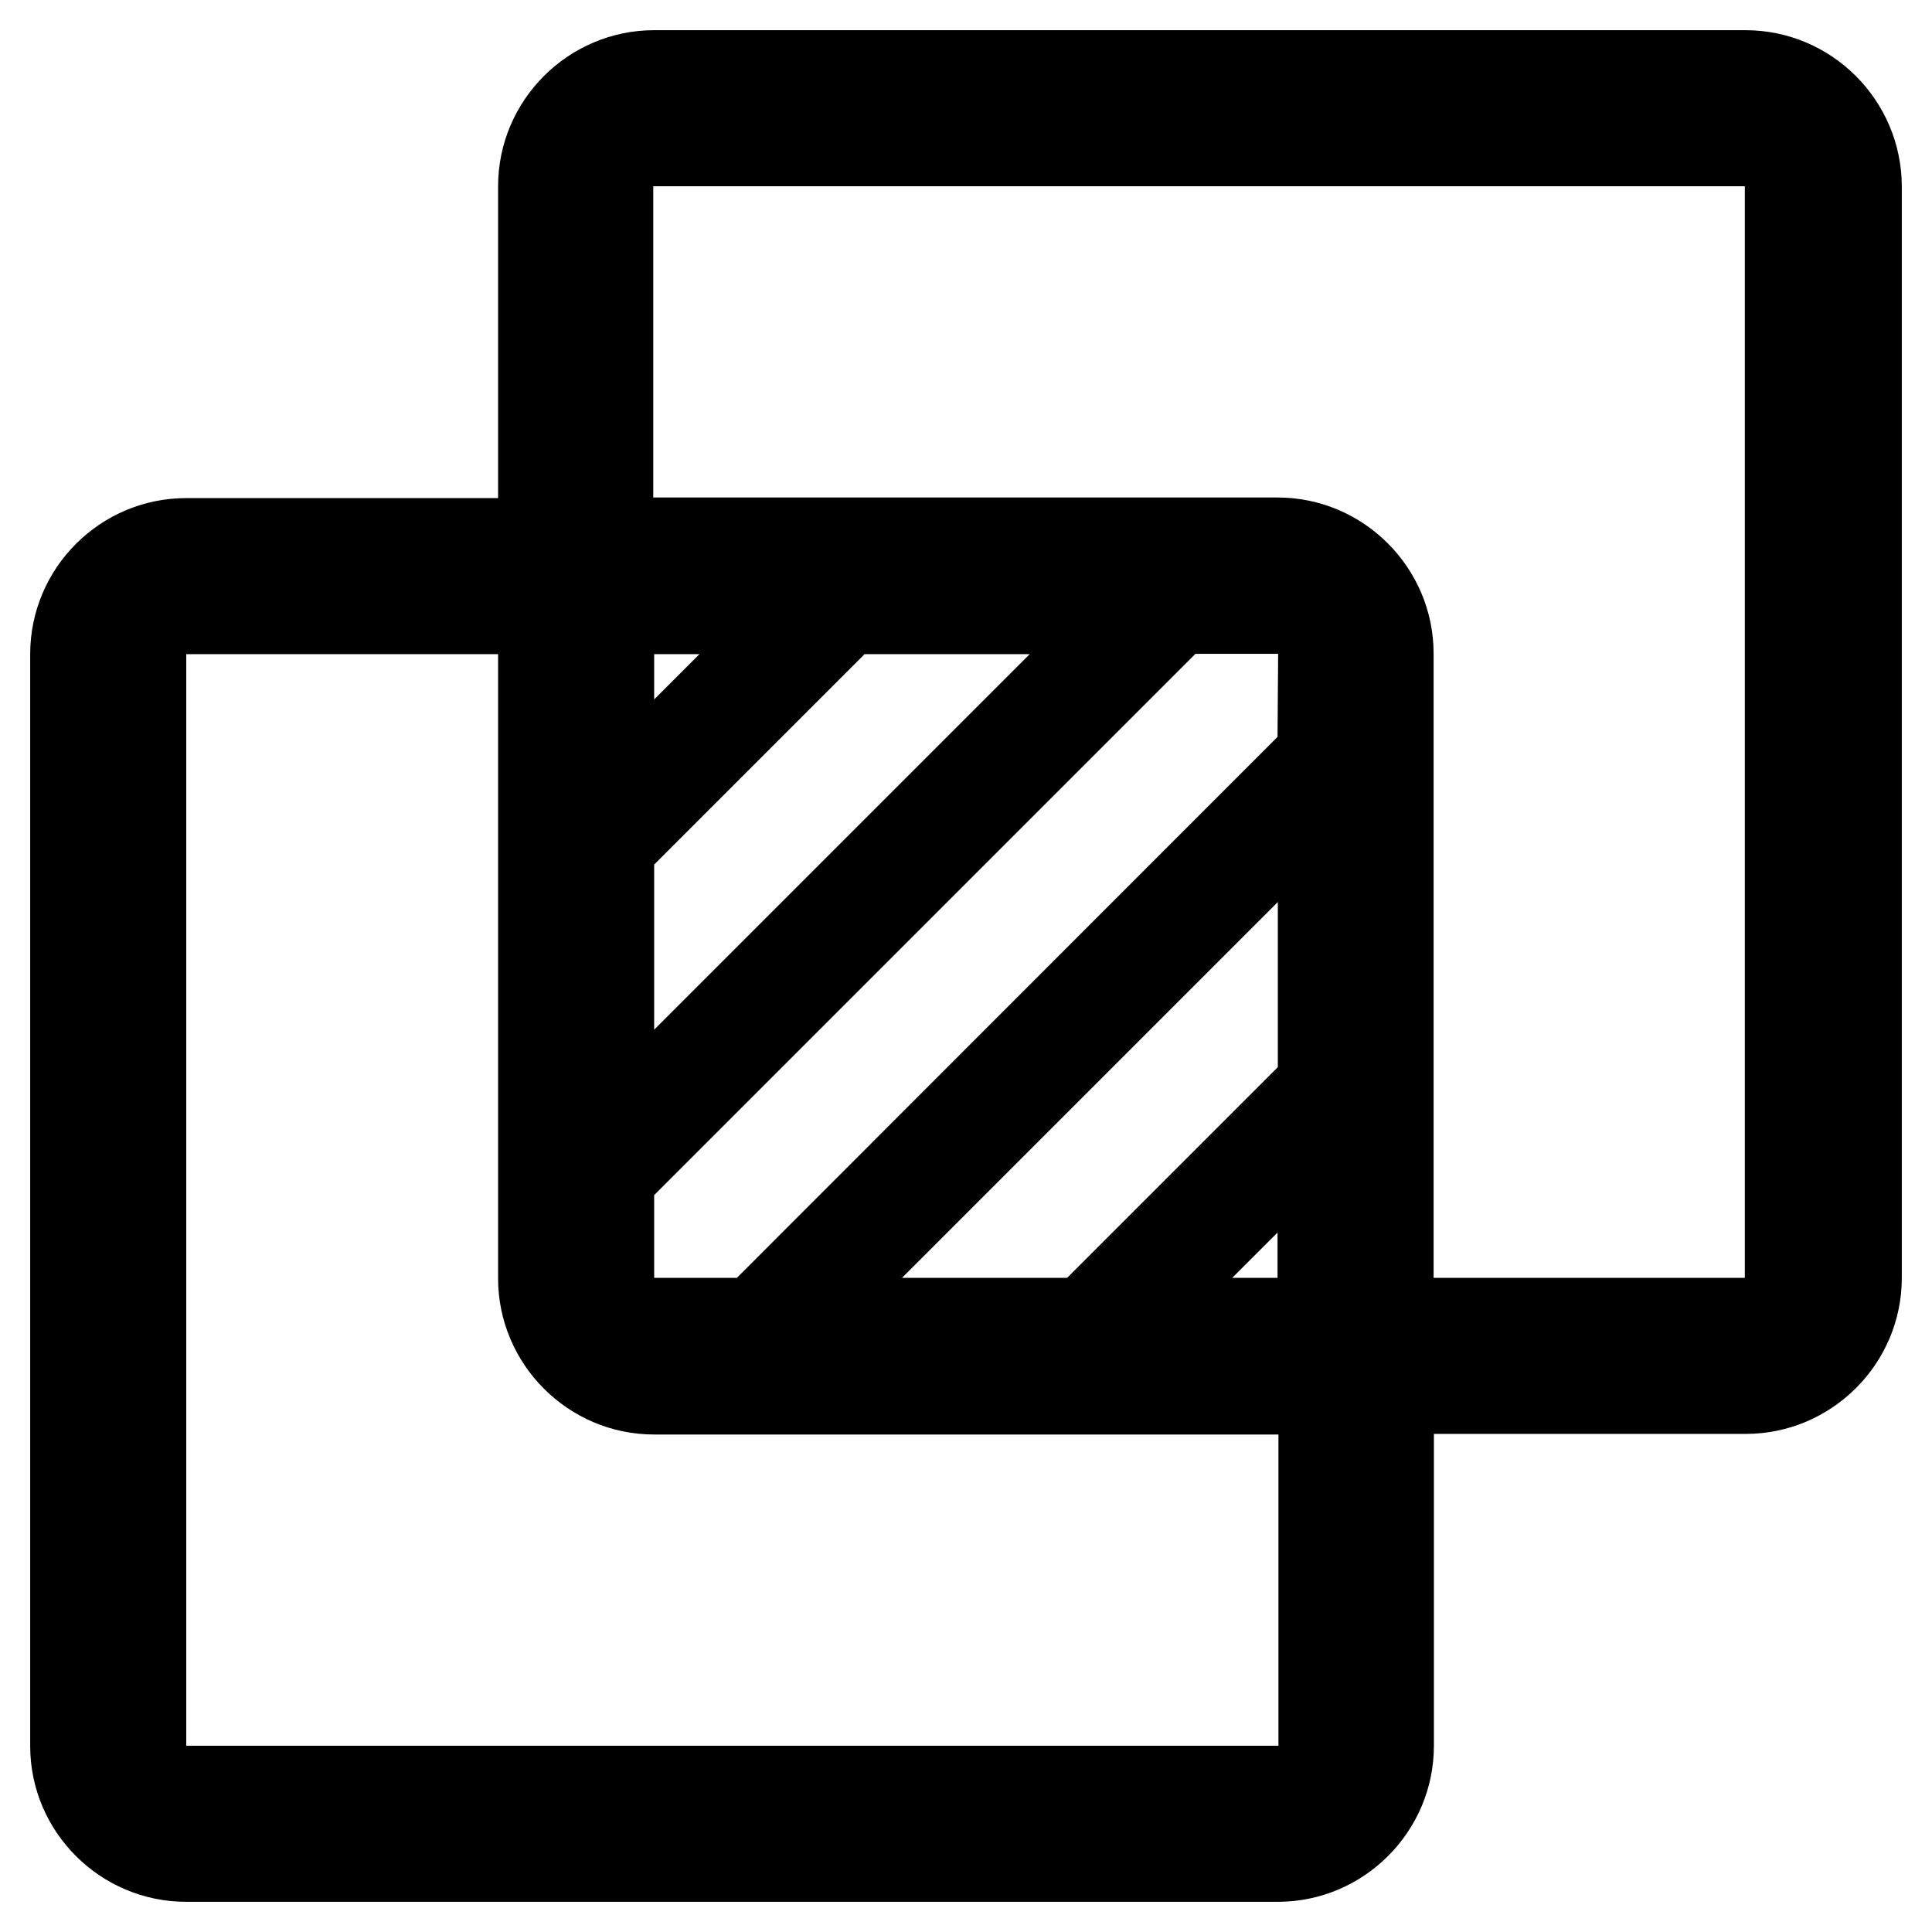 <svg xmlns="http://www.w3.org/2000/svg" viewBox="0 0 64 64"><path d="M57.82 1H21.67c-2.84 0-5.17 2.32-5.17 5.17V16.5H6.17C3.32 16.5 1 18.82 1 21.67v36.17C1 60.68 3.32 63 6.17 63h36.16c2.84 0 5.17-2.32 5.17-5.17V47.5h10.33c2.84 0 5.17-2.32 5.17-5.17V6.17C62.99 3.32 60.67 1 57.82 1zm-15.5 56.83H6.17V21.67H16.5v20.68c0 2.84 2.32 5.17 5.17 5.17h20.68v10.31h-.03zm-6.97-15.5h-5.47l12.45-12.45v5.47l-6.98 6.98zm6.97-1.5v1.5h-1.5l1.5-1.5zm0-16.42L24.41 42.33h-2.74v-2.74L39.6 21.66h2.74l-.02 2.75zm-20.65 9.7v-5.47l6.97-6.97h5.47L21.67 34.11zm0-10.94v-1.5h1.5l-1.5 1.5zm36.15 19.16H47.49V21.65c0-2.84-2.32-5.17-5.17-5.17H21.64V6.17H57.8v36.16h.02z"/></svg>